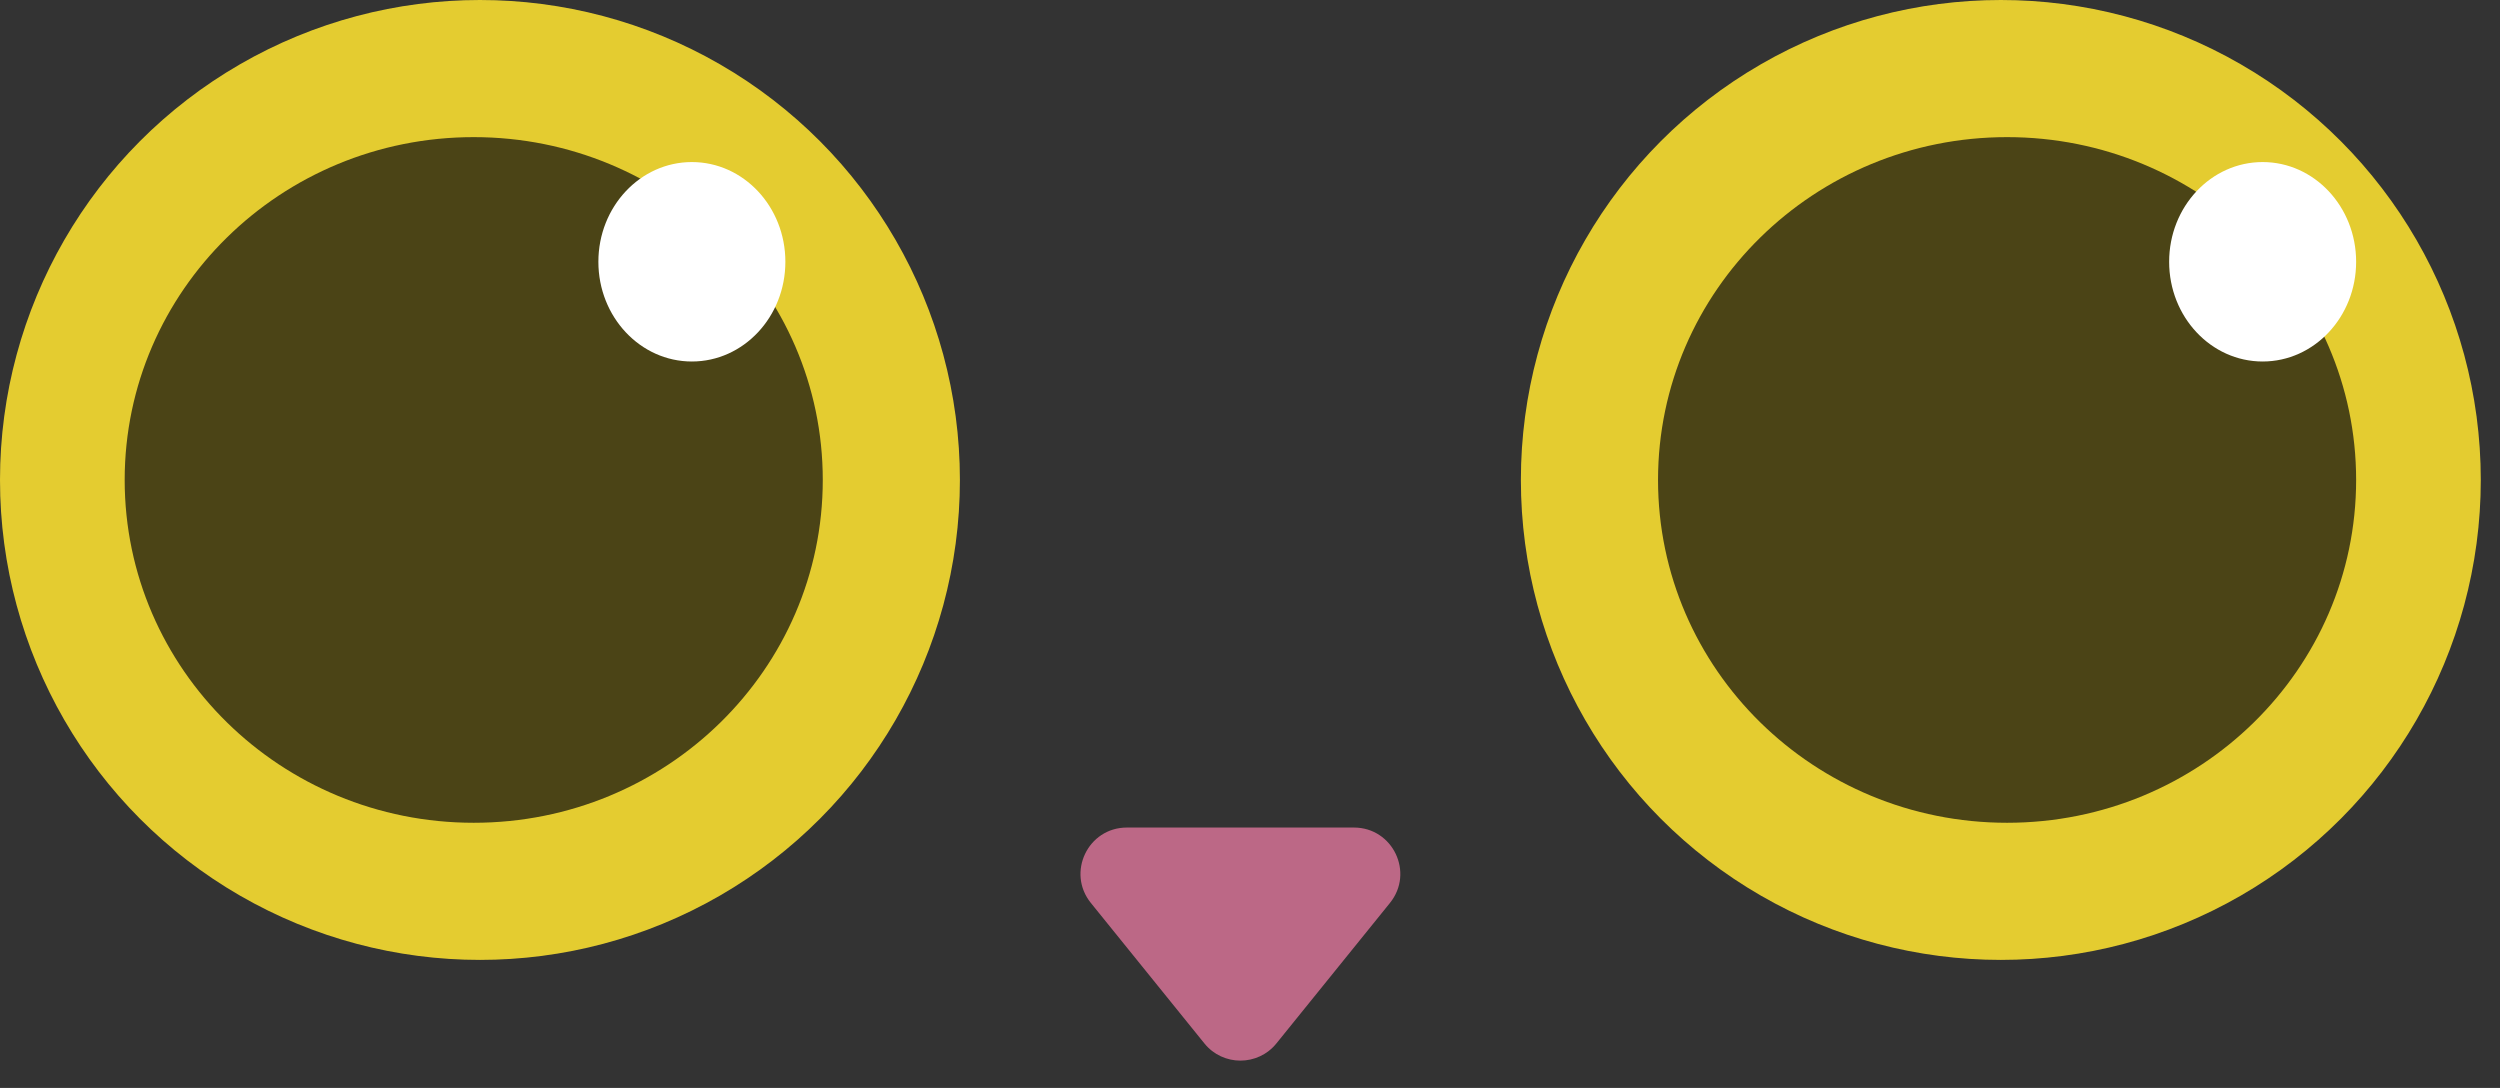<svg width="108" height="47" viewBox="0 0 108 47" fill="none" xmlns="http://www.w3.org/2000/svg">
<rect x="0" y="0" width="108" height="47" fill="#333333" stroke="none"/>
<path d="M55.141 45.076C54.34 46.066 52.83 46.066 52.03 45.076L47.125 39.007C46.068 37.699 46.998 35.75 48.68 35.75L58.49 35.75C60.172 35.75 61.103 37.699 60.046 39.007L55.141 45.076Z" fill="#BC6886"/>
<circle cx="20.734" cy="20.734" r="20.734" fill="#E4CC30"/>
<ellipse cx="20.465" cy="20.734" rx="15.079" ry="14.81" fill="#4B4416"/>
<ellipse cx="29.889" cy="11.309" rx="4.039" ry="4.308" fill="white"/>
<circle cx="86.436" cy="20.734" r="20.734" fill="#E4CC30"/>
<ellipse cx="86.706" cy="20.734" rx="15.079" ry="14.81" fill="#4B4416"/>
<ellipse cx="97.746" cy="11.309" rx="4.039" ry="4.308" fill="white"/>
</svg>
